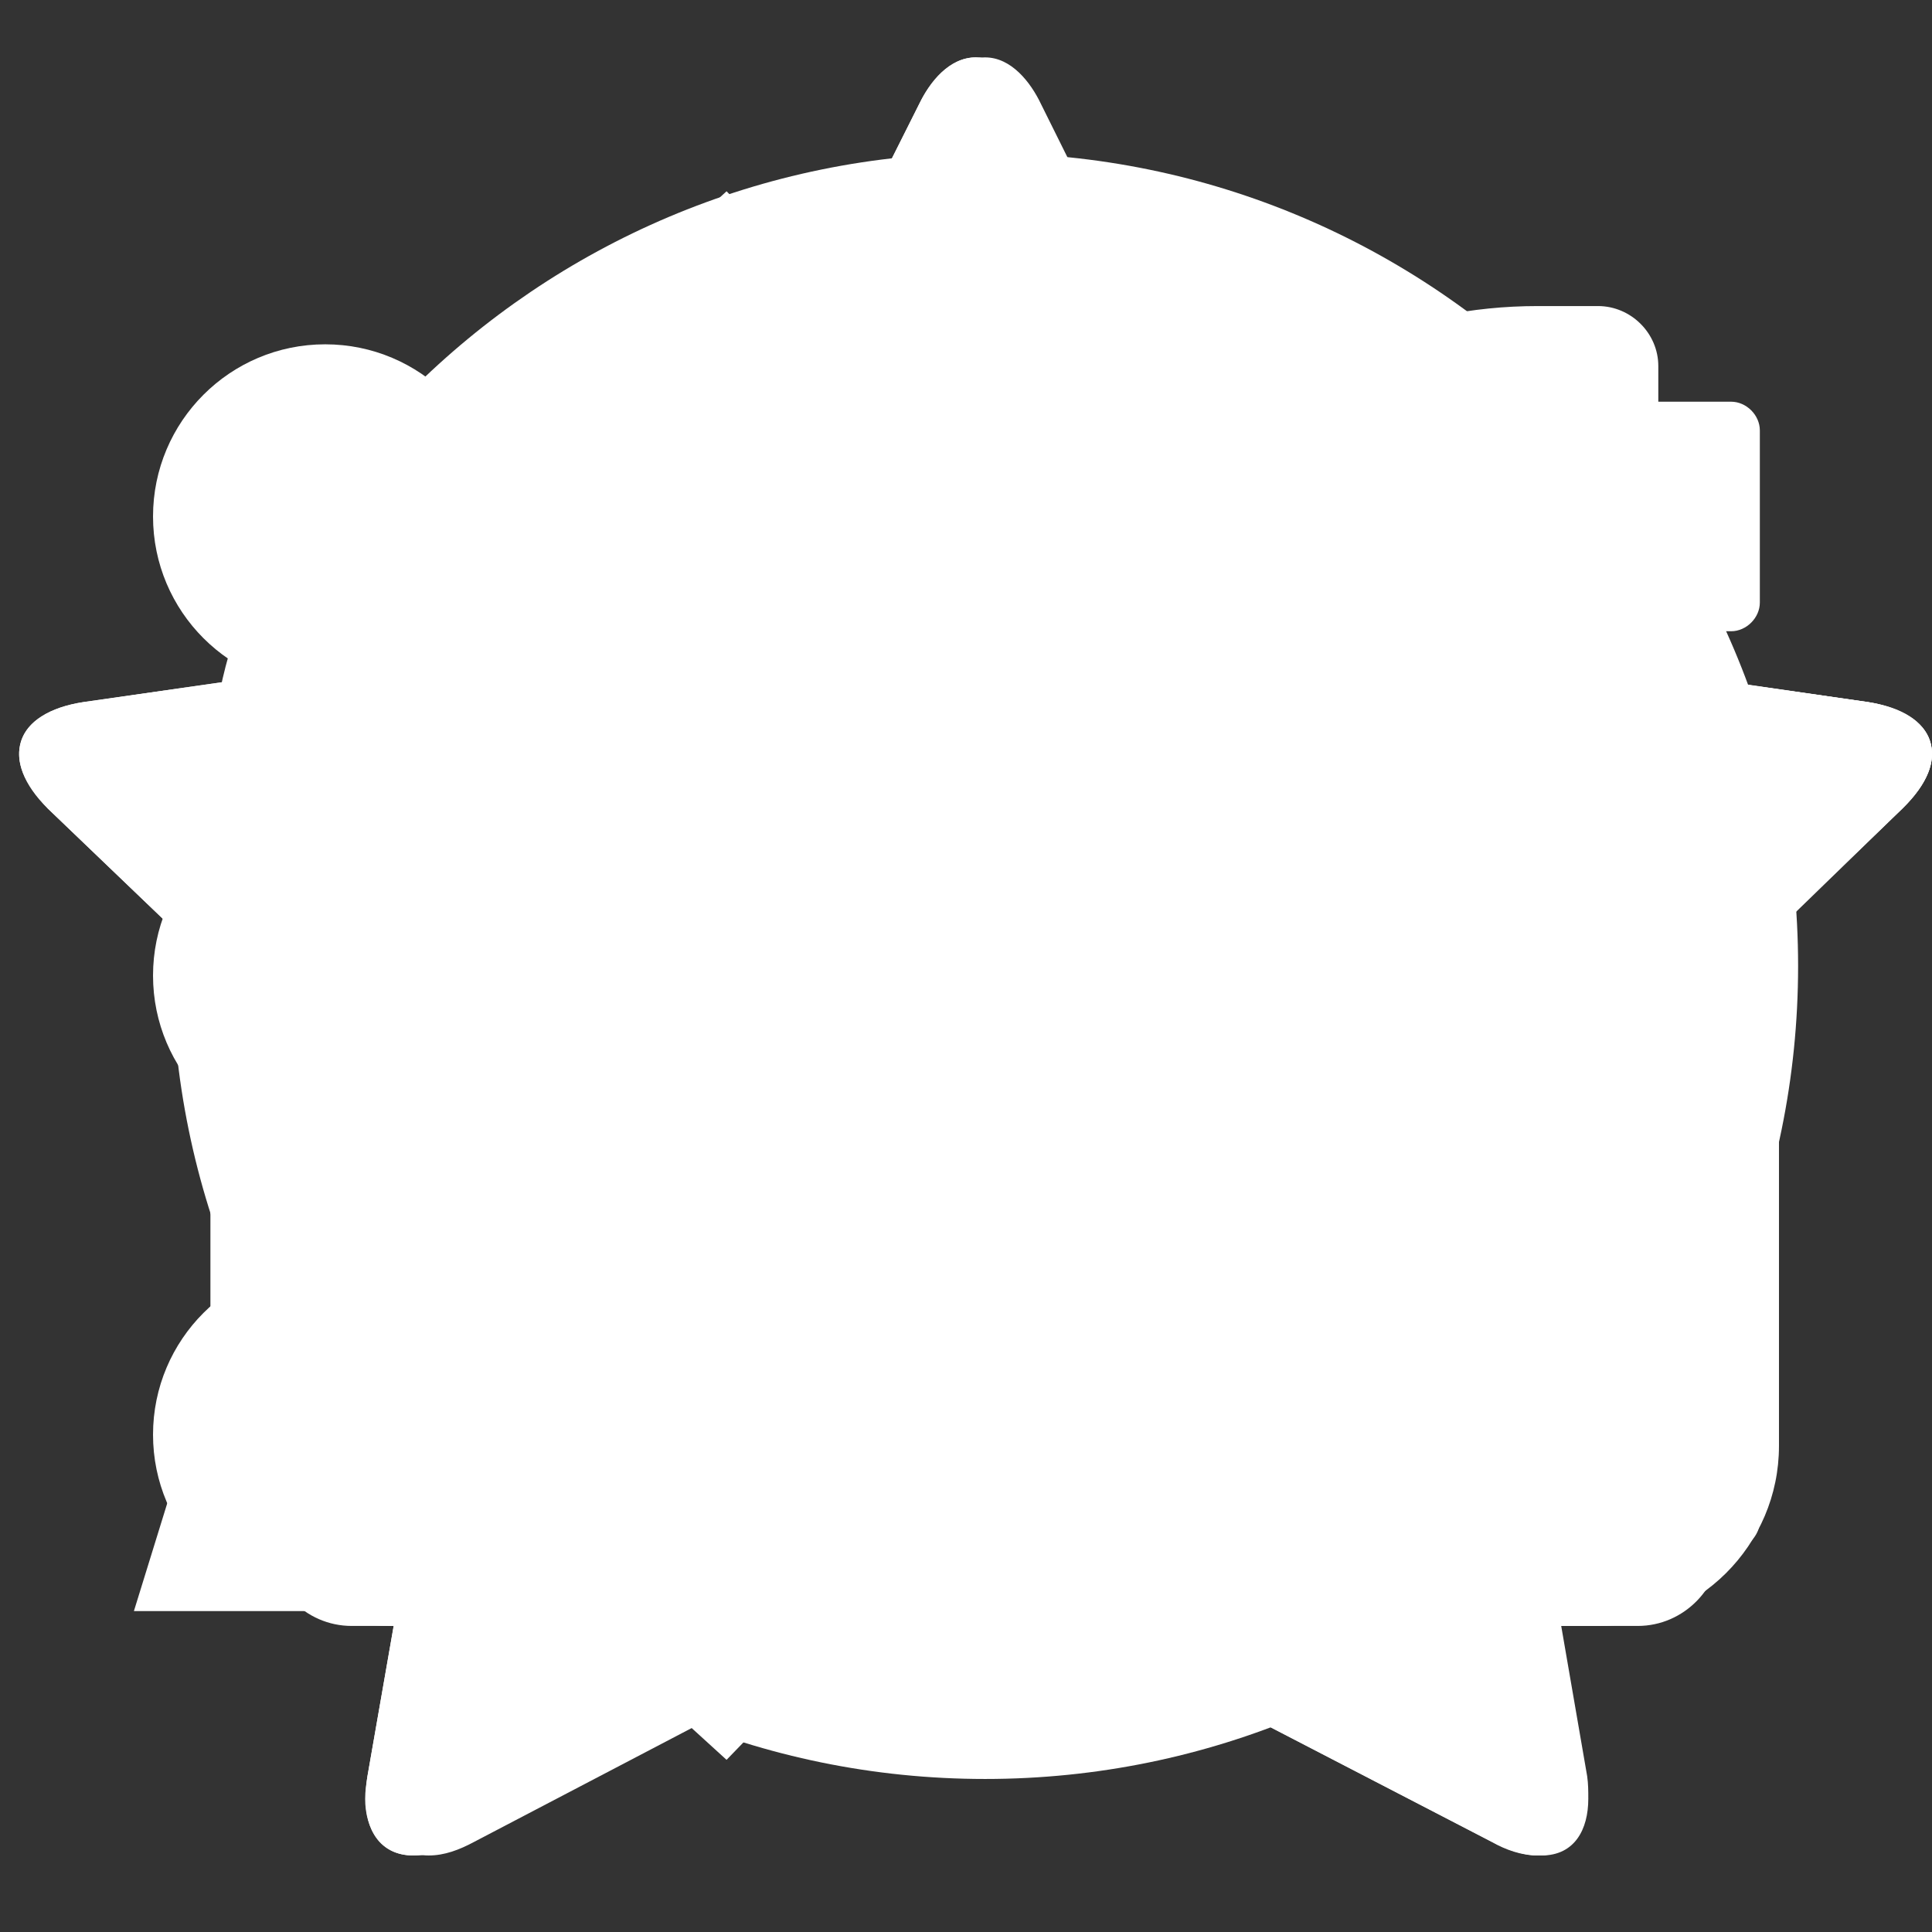 <svg width="101" height="101" viewBox="0 0 101 101" fill="none" xmlns="http://www.w3.org/2000/svg">
<rect x="0" y="0" width="101" height="101" fill="#333333" stroke="none"/>
<g id="icons">
<path id="quote" d="M48.846 56.773C48.846 51.578 44.608 47.364 39.385 47.364H28.346C25.734 47.364 23.615 45.256 23.615 42.659V41.091C23.615 34.181 29.282 28.546 36.231 28.546H39.385C41.109 28.546 42.538 27.124 42.538 25.409V19.136C42.538 17.421 41.109 16 39.385 16H36.231C22.334 16 11 27.271 11 41.091V75.591C11 80.785 15.238 85 20.462 85H39.385C44.608 85 48.846 80.785 48.846 75.591V56.773ZM93 56.773C93 51.578 88.762 47.364 83.538 47.364H72.5C69.888 47.364 67.769 45.256 67.769 42.659V41.091C67.769 34.181 73.436 28.546 80.385 28.546H83.538C85.263 28.546 86.692 27.124 86.692 25.409V19.136C86.692 17.421 85.263 16 83.538 16H80.385C66.488 16 55.154 27.271 55.154 41.091V75.591C55.154 80.785 59.392 85 64.615 85H83.538C88.762 85 93 80.785 93 75.591V56.773Z" fill="white"/>
<path id="close" d="M72.584 63.007C72.584 63.947 72.197 64.888 71.533 65.552L66.552 70.533C65.888 71.197 64.947 71.584 64.007 71.584C63.066 71.584 62.18 71.197 61.516 70.533L51.5 60.516L41.484 70.533C40.82 71.197 39.934 71.584 38.993 71.584C38.053 71.584 37.112 71.197 36.448 70.533L31.467 65.552C30.803 64.888 30.416 63.947 30.416 63.007C30.416 62.066 30.803 61.18 31.467 60.516L41.484 50.5L31.467 40.484C30.803 39.82 30.416 38.934 30.416 37.993C30.416 37.053 30.803 36.112 31.467 35.448L36.448 30.467C37.112 29.803 38.053 29.416 38.993 29.416C39.934 29.416 40.82 29.803 41.484 30.467L51.5 40.484L61.516 30.467C62.18 29.803 63.066 29.416 64.007 29.416C64.947 29.416 65.888 29.803 66.552 30.467L71.533 35.448C72.197 36.112 72.584 37.053 72.584 37.993C72.584 38.934 72.197 39.82 71.533 40.484L61.516 50.5L71.533 60.516C72.197 61.18 72.584 62.066 72.584 63.007ZM94 50.5C94 27.037 74.963 8 51.5 8C28.037 8 9 27.037 9 50.5C9 73.963 28.037 93 51.5 93C74.963 93 94 73.963 94 50.5Z" fill="white"/>
<g id="library">
<path d="M58.924 15H40.462V84.231H58.924V31.156L68.154 84.232L81.999 81.924L72.77 28.846L58.924 31.154V15Z" fill="white"/>
<path d="M22 28.846H35.846V84.231H22V28.846Z" fill="white"/>
</g>
<path id="download" d="M72.462 76C72.462 77.641 71.137 79 69.538 79C67.94 79 66.615 77.641 66.615 76C66.615 74.359 67.94 73 69.538 73C71.137 73 72.462 74.359 72.462 76ZM84.154 76C84.154 77.641 82.829 79 81.231 79C79.632 79 78.308 77.641 78.308 76C78.308 74.359 79.632 73 81.231 73C82.829 73 84.154 74.359 84.154 76ZM90 65.5C90 63.016 88.036 61 85.615 61H64.423L58.212 67.375C56.522 69.062 54.329 70 52 70C49.671 70 47.478 69.062 45.788 67.375L39.623 61H18.385C15.964 61 14 63.016 14 65.5V80.5C14 82.984 15.964 85 18.385 85H85.615C88.036 85 90 82.984 90 80.5V65.5ZM75.156 38.828C74.7 37.75 73.649 37 72.462 37H60.769V16C60.769 14.359 59.445 13 57.846 13H46.154C44.555 13 43.231 14.359 43.231 16V37H31.538C30.351 37 29.3 37.75 28.844 38.828C28.387 39.953 28.615 41.266 29.483 42.109L49.945 63.109C50.493 63.719 51.269 64 52 64C52.731 64 53.507 63.719 54.055 63.109L74.517 42.109C75.385 41.266 75.613 39.953 75.156 38.828Z" fill="white"/>
<path id="chevron-down" d="M51.405 61.105L81.084 31L92 42.983L51.381 83L10 42.983L20.916 31L51.405 61.105Z" fill="white"/>
<path id="chevron-right" d="M56.105 50.595L26 20.916L37.983 10L78 50.619L37.983 92L26 81.084L56.105 50.595Z" fill="white"/>
<g id="text-size">
<path fill-rule="evenodd" clip-rule="evenodd" d="M24.387 69.091H40.757L45.167 84.224L58.257 84.238L41.349 28H24.387L7 84.224H20.316L24.387 69.091ZM38.891 59.947H26.253L30.992 42.618L32.275 37.14H32.444L33.823 42.569L38.891 59.947Z" fill="white"/>
<path d="M83.162 32.017H76.092V40.804H67.255V47.834H76.092V56.621H83.162V47.834H91.999V40.804H83.162V32.017Z" fill="white"/>
<path d="M92 68.17V75.2H67.255V68.17H92Z" fill="white"/>
</g>
<path id="star-hollow" d="M69.646 60.573L73.93 85.509L51.5 73.722L29.011 85.509L33.354 60.573L15.148 42.981L40.255 39.309L51.5 16.682L62.745 39.309L87.852 42.981L69.646 60.573ZM101 39.427C101 37.65 99.096 36.94 97.668 36.703L67.802 32.379L54.415 5.428C53.88 4.303 52.868 3 51.5 3C50.132 3 49.12 4.303 48.585 5.428L35.198 32.379L5.332 36.703C3.844 36.94 2 37.65 2 39.427C2 40.493 2.773 41.5 3.487 42.27L25.144 63.238L20.027 92.854C19.968 93.268 19.908 93.624 19.908 94.038C19.908 95.579 20.681 97 22.407 97C23.24 97 24.013 96.704 24.787 96.289L51.5 82.311L78.213 96.289C78.927 96.704 79.76 97 80.593 97C82.319 97 83.032 95.638 83.032 94.038C83.032 93.624 83.032 93.268 82.973 92.854L77.856 63.238L99.453 42.27C100.227 41.5 101 40.493 101 39.427Z" fill="white"/>
<path id="star-half" d="M72.285 57.789L69.34 60.573L70.061 64.482L73.667 85.509L54.553 75.558L51.007 73.722V16.682L60.564 35.755L62.367 39.309L66.334 39.901L87.732 42.981L72.285 57.789ZM99.453 42.27C102.098 39.723 101.257 37.236 97.65 36.703L67.476 32.379L53.952 5.428C53.111 3.829 52.089 3 51.007 3C49.925 3 48.843 3.829 48.061 5.428L34.537 32.379L4.363 36.703C0.757 37.236 -0.085 39.723 2.5 42.27L24.379 63.238L19.21 92.854C18.789 95.46 19.751 97 21.614 97C22.275 97 23.117 96.763 24.018 96.289L51.007 82.311L77.995 96.289C78.897 96.763 79.738 97 80.399 97C82.263 97 83.224 95.46 82.804 92.854L77.634 63.238L99.453 42.27Z" fill="white"/>
<path id="star-full" d="M101 39.427C101 37.65 99.077 36.94 97.635 36.703L67.466 32.379L53.945 5.428C53.404 4.303 52.382 3 51 3C49.618 3 48.596 4.303 48.055 5.428L34.534 32.379L4.365 36.703C2.863 36.94 1 37.65 1 39.427C1 40.493 1.781 41.5 2.502 42.27L24.377 63.238L19.209 92.854C19.149 93.268 19.089 93.624 19.089 94.038C19.089 95.579 19.87 97 21.613 97C22.454 97 23.236 96.704 24.017 96.289L51 82.311L77.983 96.289C78.704 96.704 79.546 97 80.387 97C82.13 97 82.851 95.579 82.851 94.038C82.851 93.624 82.851 93.268 82.791 92.854L77.623 63.238L99.438 42.27C100.219 41.5 101 40.493 101 39.427Z" fill="white"/>
<path id="activity" d="M31 64.25C31 63.586 30.414 63 29.75 63H27.25C26.586 63 26 63.586 26 64.25V66.75C26 67.414 26.586 68 27.25 68H29.75C30.414 68 31 67.414 31 66.75V64.25ZM31 54.25C31 53.586 30.414 53 29.75 53H27.25C26.586 53 26 53.586 26 54.25V56.75C26 57.414 26.586 58 27.25 58H29.75C30.414 58 31 57.414 31 56.75V54.25ZM31 44.25C31 43.586 30.414 43 29.75 43H27.25C26.586 43 26 43.586 26 44.25V46.75C26 47.414 26.586 48 27.25 48H29.75C30.414 48 31 47.414 31 46.75V44.25ZM76 64.25C76 63.586 75.414 63 74.75 63H37.25C36.586 63 36 63.586 36 64.25V66.75C36 67.414 36.586 68 37.25 68H74.75C75.414 68 76 67.414 76 66.75V64.25ZM76 54.25C76 53.586 75.414 53 74.75 53H37.25C36.586 53 36 53.586 36 54.25V56.75C36 57.414 36.586 58 37.25 58H74.75C75.414 58 76 57.414 76 56.75V54.25ZM76 44.25C76 43.586 75.414 43 74.75 43H37.25C36.586 43 36 43.586 36 44.25V46.75C36 47.414 36.586 48 37.25 48H74.75C75.414 48 76 47.414 76 46.75V44.25ZM81 71.75C81 72.414 80.414 73 79.75 73H22.25C21.586 73 21 72.414 21 71.75V39.25C21 38.586 21.586 38 22.25 38H79.75C80.414 38 81 38.586 81 39.25V71.75ZM86 29.25C86 25.812 83.188 23 79.75 23H22.25C18.812 23 16 25.812 16 29.25V71.75C16 75.188 18.812 78 22.25 78H79.75C83.188 78 86 75.188 86 71.75V29.25Z" fill="white"/>
<path id="darkmode" fill-rule="evenodd" clip-rule="evenodd" d="M52 92C74.644 92 93 73.644 93 51C93 28.356 74.644 10 52 10C29.356 10 11 28.356 11 51C11 73.644 29.356 92 52 92ZM51.752 84.064C51.392 84.064 51.034 84.059 50.677 84.048V17.952C51.034 17.941 51.392 17.936 51.752 17.936C70.151 17.936 85.064 32.739 85.064 51C85.064 69.261 70.151 84.064 51.752 84.064Z" fill="white"/>
<path id="moon" d="M83 76.248C79.054 77.713 74.792 78.513 70.346 78.513C50.01 78.513 33.525 61.79 33.525 41.163C33.525 27.477 40.781 15.51 51.604 9.006C51.374 9.002 51.144 9 50.912 9C28.317 9 10 27.58 10 50.5C10 73.42 28.317 92 50.912 92C63.918 92 75.506 85.844 83 76.248Z" fill="white"/>
<g id="add">
<path d="M26.077 20H76V84L51.5 67.651L26.077 83.9V63.9C26.709 63.959 27.348 63.99 27.997 63.99C38.601 63.99 47.198 55.784 47.198 45.661C47.198 35.538 38.601 27.332 27.997 27.332C27.348 27.332 26.709 27.362 26.077 27.422V20Z" fill="white"/>
<path fill-rule="evenodd" clip-rule="evenodd" d="M39.692 45.143C39.692 51.455 34.612 56.571 28.346 56.571C22.08 56.571 17 51.455 17 45.143C17 38.831 22.08 33.714 28.346 33.714C34.612 33.714 39.692 38.831 39.692 45.143ZM26.077 38.286V42.857H21.538V47.429H26.077V52H30.615V47.429H35.154V42.857H30.615V38.286H26.077Z" fill="white"/>
</g>
<path id="bookmark" d="M26 20H76V84L51 67.2L26 84V20Z" fill="white"/>
<path id="toc" d="M26 75C26 70.031 21.969 66 17 66C12.031 66 8 70.031 8 75C8 79.969 12.031 84 17 84C21.969 84 26 79.969 26 75ZM26 51C26 46.031 21.969 42 17 42C12.031 42 8 46.031 8 51C8 55.969 12.031 60 17 60C21.969 60 26 55.969 26 51ZM92 70.5C92 69.703 91.297 69 90.5 69H33.5C32.703 69 32 69.703 32 70.5V79.5C32 80.297 32.703 81 33.5 81H90.5C91.297 81 92 80.297 92 79.5V70.5ZM26 27C26 22.031 21.969 18 17 18C12.031 18 8 22.031 8 27C8 31.969 12.031 36 17 36C21.969 36 26 31.969 26 27ZM92 46.5C92 45.703 91.297 45 90.5 45H33.5C32.703 45 32 45.703 32 46.5V55.5C32 56.297 32.703 57 33.5 57H90.5C91.297 57 92 56.297 92 55.5V46.5ZM92 22.5C92 21.703 91.297 21 90.5 21H33.5C32.703 21 32 21.703 32 22.5V31.5C32 32.297 32.703 33 33.5 33H90.5C91.297 33 92 32.297 92 31.5V22.5Z" fill="white"/>
</g>
</svg>
